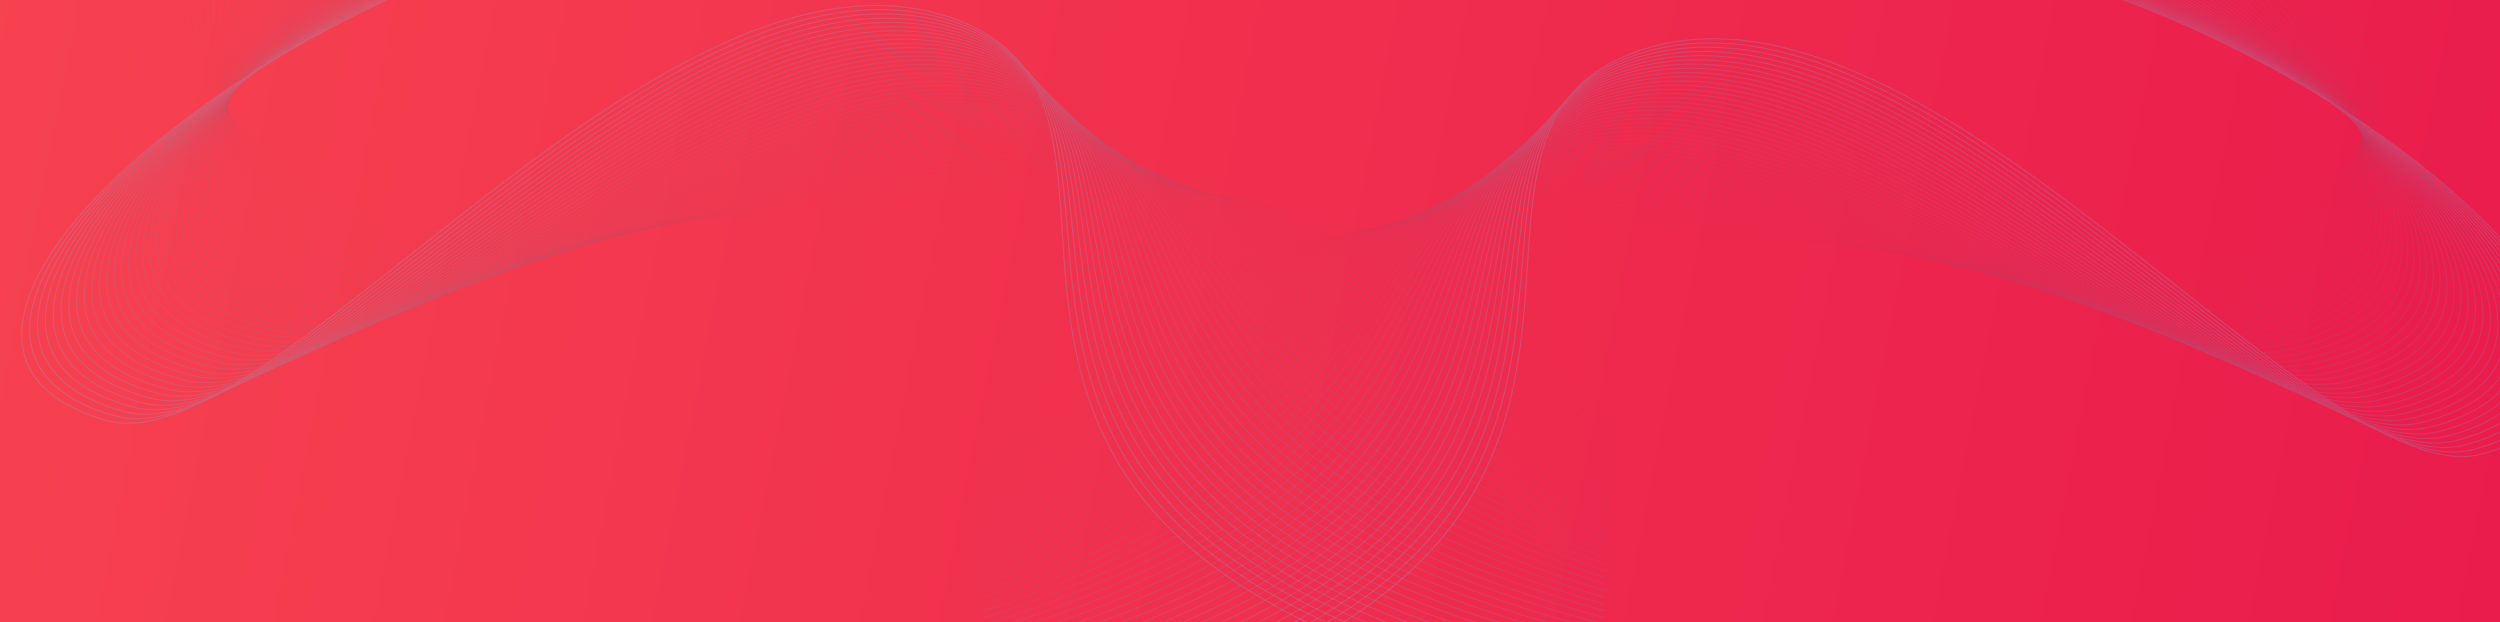<svg width="1728" height="430" viewBox="0 0 1728 430" fill="none" xmlns="http://www.w3.org/2000/svg">
<rect width="1728" height="430" fill="url(#paint0_linear_345_3187)"/>
<mask id="mask0_345_3187" style="mask-type:alpha" maskUnits="userSpaceOnUse" x="0" y="0" width="1728" height="430">
<rect width="1728" height="430" fill="url(#paint1_linear_345_3187)"/>
</mask>
<g mask="url(#mask0_345_3187)">
<g style="mix-blend-mode:plus-lighter" opacity="0.2">
<path opacity="0.02" d="M675.191 307.911C756.762 181.129 892.083 153.791 1051.2 155.187C1184.91 156.351 1329.93 184.081 1447.74 173.934C1574.49 162.747 1664.14 114.527 1687.01 -17.262" stroke="#05678E" stroke-width="0.772" stroke-miterlimit="10"/>
<path opacity="0.04" d="M675.387 312.488C767.377 186.274 893.472 154.359 1052.8 152.59C1188.02 151.089 1335.98 187.932 1453.7 177.037C1581.77 165.187 1663.02 112.259 1679.34 -17.656" stroke="#076990" stroke-width="0.772" stroke-miterlimit="10"/>
<path opacity="0.07" d="M675.582 317.067C777.993 191.418 894.844 152.388 1054.44 149.993C1191.19 147.943 1342.06 191.649 1459.68 180.141C1589.05 167.484 1661.92 109.985 1671.69 -18.058" stroke="#096C93" stroke-width="0.772" stroke-miterlimit="10"/>
<path opacity="0.09" d="M675.777 321.643C788.609 196.578 896.24 151.649 1056.05 147.396C1194.33 143.716 1348.09 195.358 1465.64 183.245C1596.32 169.776 1660.8 107.714 1664.03 -18.445" stroke="#0C6E95" stroke-width="0.772" stroke-miterlimit="10"/>
<path opacity="0.11" d="M675.977 326.23C799.221 201.73 897.642 150.9 1057.68 144.802C1197.5 139.479 1354.14 199.062 1471.61 186.347C1603.6 172.063 1659.69 105.443 1656.38 -18.839" stroke="#0E7097" stroke-width="0.772" stroke-miterlimit="10"/>
<path opacity="0.13" d="M676.164 330.799C809.836 206.89 899.05 150.111 1059.31 142.204C1200.67 135.228 1360.19 202.755 1477.59 189.452C1610.89 174.345 1658.59 103.172 1648.72 -19.233" stroke="#107299" stroke-width="0.772" stroke-miterlimit="10"/>
<path opacity="0.15" d="M676.359 335.378C820.445 212.034 900.465 149.323 1060.93 139.597C1203.84 130.962 1366.25 206.443 1483.56 192.553C1618.16 176.619 1657.48 100.901 1641.06 -19.628" stroke="#12749C" stroke-width="0.772" stroke-miterlimit="10"/>
<path opacity="0.17" d="M676.551 339.954C831.066 217.197 901.883 148.497 1062.56 137.01C1207.03 126.682 1372.3 210.123 1489.53 195.658C1625.44 178.887 1656.37 98.627 1633.41 -20.022" stroke="#14779E" stroke-width="0.772" stroke-miterlimit="10"/>
<path opacity="0.2" d="M676.746 344.534C841.679 222.339 903.304 147.649 1064.2 134.413C1210.22 122.39 1378.37 213.798 1495.52 198.762C1632.74 181.151 1655.28 96.356 1625.77 -20.416" stroke="#1679A0" stroke-width="0.772" stroke-miterlimit="10"/>
<path opacity="0.22" d="M676.941 349.099C852.294 227.491 904.746 146.807 1065.81 131.819C1213.39 118.084 1384.4 217.465 1501.47 201.864C1639.98 183.403 1654.15 94.09 1618.09 -20.811" stroke="#197BA2" stroke-width="0.772" stroke-miterlimit="10"/>
<path opacity="0.24" d="M677.133 353.689C862.909 232.651 906.154 145.937 1067.43 129.222C1216.58 113.763 1390.45 221.127 1507.45 204.969C1647.29 185.653 1653.06 91.814 1610.45 -21.205" stroke="#1B7DA4" stroke-width="0.772" stroke-miterlimit="10"/>
<path opacity="0.26" d="M677.328 358.265C873.525 237.792 907.583 145.049 1069.05 126.625C1219.76 109.428 1396.5 224.783 1513.41 208.07C1654.55 187.895 1651.93 89.542 1602.78 -21.599" stroke="#1D7FA7" stroke-width="0.772" stroke-miterlimit="10"/>
<path opacity="0.28" d="M677.523 362.844C884.144 242.944 909.008 144.142 1070.68 124.027C1222.96 105.08 1402.56 228.445 1519.39 211.175C1661.84 190.146 1650.84 87.271 1595.14 -21.986" stroke="#1F82A9" stroke-width="0.772" stroke-miterlimit="10"/>
<path opacity="0.3" d="M677.719 367.421C894.753 248.097 910.436 143.224 1072.31 121.43C1226.15 100.719 1408.61 232.075 1525.36 214.279C1669.12 192.364 1649.73 85 1587.48 -22.388" stroke="#2184AB" stroke-width="0.772" stroke-miterlimit="10"/>
<path opacity="0.33" d="M677.91 371.998C905.358 253.249 911.861 142.289 1073.93 118.833C1229.34 96.346 1414.65 235.713 1531.33 217.381C1676.4 194.591 1648.63 82.729 1579.83 -22.782" stroke="#2386AD" stroke-width="0.772" stroke-miterlimit="10"/>
<path opacity="0.35" d="M678.105 376.576C915.987 258.411 913.286 141.339 1075.56 116.239C1232.53 91.958 1420.7 239.346 1537.31 220.485C1683.67 196.809 1647.52 80.457 1572.17 -23.177" stroke="#2588AF" stroke-width="0.772" stroke-miterlimit="10"/>
<path opacity="0.37" d="M678.289 381.153C926.597 263.553 914.706 140.386 1077.19 113.642C1235.72 87.55 1426.75 242.974 1543.28 223.587C1690.94 199.023 1646.42 78.184 1564.52 -23.57" stroke="#288AB2" stroke-width="0.772" stroke-miterlimit="10"/>
<path opacity="0.39" d="M678.492 385.732C937.211 268.705 916.125 139.397 1078.81 111.039C1238.9 83.139 1432.79 246.59 1549.24 226.699C1698.21 201.238 1645.3 75.921 1556.85 -23.957" stroke="#2A8DB4" stroke-width="0.772" stroke-miterlimit="10"/>
<path opacity="0.41" d="M678.688 390.309C947.826 273.86 917.544 138.406 1080.44 108.448C1242.1 78.718 1438.84 250.216 1555.22 229.796C1705.49 203.431 1644.2 73.655 1549.21 -24.359" stroke="#2C8FB6" stroke-width="0.772" stroke-miterlimit="10"/>
<path opacity="0.43" d="M678.883 394.887C958.442 279.009 918.962 137.404 1082.06 105.85C1245.26 74.28 1444.88 253.827 1561.19 232.898C1712.76 205.625 1643.09 71.37 1541.56 -24.754" stroke="#2E91B8" stroke-width="0.772" stroke-miterlimit="10"/>
<path opacity="0.46" d="M679.074 399.464C969.057 284.172 920.364 136.39 1083.69 103.256C1248.43 69.83 1450.92 257.436 1567.17 236.002C1720.03 207.815 1641.98 69.1 1533.9 -25.148" stroke="#3093BB" stroke-width="0.772" stroke-miterlimit="10"/>
<path opacity="0.48" d="M679.281 404.038C979.668 289.313 921.768 135.365 1085.31 100.659C1251.6 65.369 1456.96 261.04 1573.14 239.104C1727.3 209.999 1640.88 66.828 1526.26 -25.542" stroke="#3295BD" stroke-width="0.772" stroke-miterlimit="10"/>
<path opacity="0.5" d="M679.465 408.62C990.285 294.463 923.168 134.34 1086.94 98.064C1254.77 60.898 1463 264.641 1579.11 242.211C1734.57 212.176 1639.77 64.557 1518.59 -25.936" stroke="#3598BF" stroke-width="0.772" stroke-miterlimit="10"/>
<path opacity="0.52" d="M679.656 413.199C1000.9 299.615 924.556 133.288 1088.55 95.465C1257.92 56.411 1469.03 268.235 1585.07 245.313C1741.83 214.348 1638.66 62.286 1510.93 -26.331" stroke="#379AC1" stroke-width="0.772" stroke-miterlimit="10"/>
<path opacity="0.54" d="M679.852 417.775C1011.53 304.767 925.951 132.237 1090.19 92.868C1261.08 51.916 1475.08 271.817 1591.06 248.422C1749.08 216.521 1637.56 60.023 1503.28 -26.717" stroke="#399CC3" stroke-width="0.772" stroke-miterlimit="10"/>
<path opacity="0.57" d="M680.043 422.354C1022.12 309.933 927.33 131.162 1091.81 90.271C1264.22 47.424 1481.11 275.413 1597.02 251.519C1756.35 218.674 1636.44 57.741 1495.62 -27.119" stroke="#3B9EC6" stroke-width="0.772" stroke-miterlimit="10"/>
<path opacity="0.59" d="M680.242 426.931C1032.74 315.071 928.712 130.086 1093.44 87.676C1267.37 42.894 1487.15 278.999 1603 254.621C1763.63 220.822 1635.36 55.48 1487.97 -27.514" stroke="#3DA0C8" stroke-width="0.772" stroke-miterlimit="10"/>
<path opacity="0.61" d="M680.434 431.51C1043.36 320.224 930.084 129.006 1095.07 85.079C1270.5 38.368 1493.18 282.579 1608.97 257.725C1770.86 222.977 1634.24 53.199 1480.31 -27.908" stroke="#3FA2CA" stroke-width="0.772" stroke-miterlimit="10"/>
<path opacity="0.63" d="M680.625 436.086C1053.97 325.376 931.446 127.915 1096.69 82.482C1273.63 33.834 1499.2 286.156 1614.94 260.83C1778.11 225.122 1633.12 50.928 1472.66 -28.302" stroke="#41A5CC" stroke-width="0.772" stroke-miterlimit="10"/>
<path opacity="0.65" d="M680.82 440.665C1064.58 330.525 932.808 126.806 1098.31 79.885C1276.75 29.286 1505.23 289.729 1620.91 263.931C1785.36 227.259 1632.02 48.646 1465.01 -28.697" stroke="#44A7CF" stroke-width="0.772" stroke-miterlimit="10"/>
<path opacity="0.67" d="M681.012 445.242C1075.2 335.693 934.166 125.712 1099.94 77.298C1279.86 24.725 1511.26 293.299 1626.89 267.036C1792.61 229.391 1630.91 46.385 1457.35 -29.091" stroke="#46A9D1" stroke-width="0.772" stroke-miterlimit="10"/>
<path opacity="0.7" d="M681.211 449.821C1085.82 340.832 935.513 124.614 1101.57 74.693C1282.97 20.17 1517.29 296.866 1632.86 270.138C1799.86 231.518 1629.81 44.114 1449.71 -29.485" stroke="#48ABD3" stroke-width="0.772" stroke-miterlimit="10"/>
<path opacity="0.72" d="M681.402 454.397C1096.43 345.984 936.851 123.483 1103.19 72.096C1286.07 15.596 1523.31 300.43 1638.83 273.242C1807.1 233.642 1628.7 41.843 1442.04 -29.879" stroke="#4AADD5" stroke-width="0.772" stroke-miterlimit="10"/>
<path opacity="0.74" d="M681.594 458.977C1107.04 351.137 938.186 122.361 1104.81 69.499C1289.16 11.017 1529.33 303.992 1644.8 276.347C1814.33 235.758 1627.59 39.572 1434.39 -30.273" stroke="#4CB0D7" stroke-width="0.772" stroke-miterlimit="10"/>
<path opacity="0.76" d="M681.789 463.553C1117.65 356.286 939.516 121.231 1106.44 66.902C1292.23 6.427 1535.35 307.551 1650.78 279.448C1821.57 237.866 1626.48 37.298 1426.73 -30.668" stroke="#4EB2DA" stroke-width="0.772" stroke-miterlimit="10"/>
<path opacity="0.78" d="M681.984 468.132C1128.28 361.438 940.838 120.1 1108.07 64.305C1295.32 1.833 1541.37 311.105 1656.75 282.553C1828.8 239.969 1625.38 35.027 1419.08 -31.062" stroke="#50B4DC" stroke-width="0.772" stroke-miterlimit="10"/>
<path opacity="0.8" d="M682.18 472.708C1138.89 366.59 942.154 118.957 1109.69 61.71C1298.39 -2.773 1547.38 314.664 1662.72 285.654C1836.02 242.072 1624.27 32.756 1411.42 -31.456" stroke="#53B6DE" stroke-width="0.772" stroke-miterlimit="10"/>
<path opacity="0.83" d="M682.371 477.285C1149.5 371.743 943.463 117.814 1111.31 59.113C1301.45 -7.391 1553.4 318.21 1668.69 288.759C1843.25 244.167 1623.16 30.485 1403.77 -31.851" stroke="#55B8E0" stroke-width="0.772" stroke-miterlimit="10"/>
<path opacity="0.85" d="M682.566 481.864C1160.11 376.895 944.769 116.667 1112.94 56.516C1304.5 -11.999 1559.41 321.746 1674.66 291.863C1850.48 246.256 1622.05 28.211 1396.11 -32.248" stroke="#57BBE2" stroke-width="0.772" stroke-miterlimit="10"/>
<path opacity="0.87" d="M682.762 486.441C1170.73 382.047 946.069 115.514 1114.57 53.919C1307.55 -16.625 1565.42 325.303 1680.64 294.965C1857.7 248.341 1620.95 25.943 1388.46 -32.639" stroke="#59BDE5" stroke-width="0.772" stroke-miterlimit="10"/>
<path opacity="0.89" d="M682.957 491.019C1181.35 387.199 947.355 114.362 1116.19 51.322C1310.58 -21.255 1571.42 328.846 1686.61 298.07C1864.92 250.42 1619.83 23.671 1380.81 -33.034" stroke="#5BBFE7" stroke-width="0.772" stroke-miterlimit="10"/>
<path opacity="0.91" d="M683.148 495.596C1191.96 392.351 948.641 113.2 1117.82 48.727C1313.62 -25.894 1577.43 332.386 1692.58 301.171C1872.14 252.497 1618.74 21.4 1373.15 -33.428" stroke="#5DC1E9" stroke-width="0.772" stroke-miterlimit="10"/>
<path opacity="0.93" d="M683.344 500.175C1202.57 397.503 949.92 112.036 1119.44 46.13C1316.64 -30.537 1583.45 335.927 1698.55 304.276C1879.35 254.566 1617.63 19.129 1365.49 -33.825" stroke="#60C3EB" stroke-width="0.772" stroke-miterlimit="10"/>
<path opacity="0.96" d="M683.539 504.752C1213.19 402.655 951.19 110.871 1121.07 43.533C1319.66 -35.184 1589.38 339.31 1704.52 307.38C1886.45 256.385 1616.52 16.855 1357.84 -34.219" stroke="#62C6EE" stroke-width="0.772" stroke-miterlimit="10"/>
<path opacity="0.98" d="M683.73 509.33C1223.8 407.807 952.35 109.53 1122.69 40.936C1322.53 -40.042 1595.41 342.919 1710.49 310.482C1893.7 258.566 1615.41 14.584 1350.19 -34.614" stroke="#64C8F0" stroke-width="0.772" stroke-miterlimit="10"/>
<path d="M683.926 513.915C1234.42 412.975 953.716 108.539 1124.32 38.347C1325.65 -44.489 1601.45 346.539 1716.47 313.594C1900.96 260.759 1614.32 12.321 1342.53 -35" stroke="#66CAF2" stroke-width="0.772" stroke-miterlimit="10"/>
</g>
<g style="mix-blend-mode:plus-lighter" opacity="0.2">
<path opacity="0.02" d="M1114.81 284.911C1033.24 158.129 897.917 130.791 738.803 132.187C605.088 133.351 460.073 161.081 342.26 150.934C215.511 139.747 125.861 91.527 102.99 -40.262" stroke="#05678E" stroke-width="0.772" stroke-miterlimit="10"/>
<path opacity="0.04" d="M1114.61 289.488C1022.62 163.274 896.528 131.359 737.196 129.59C601.983 128.089 454.02 164.932 336.303 154.037C208.234 142.187 126.985 89.259 110.66 -40.656" stroke="#076990" stroke-width="0.772" stroke-miterlimit="10"/>
<path opacity="0.07" d="M1114.42 294.067C1012.01 168.418 895.156 129.388 735.559 126.993C598.813 124.943 447.943 168.649 330.322 157.141C200.948 144.484 128.082 86.985 118.306 -41.058" stroke="#096C93" stroke-width="0.772" stroke-miterlimit="10"/>
<path opacity="0.09" d="M1114.22 298.643C1001.39 173.578 893.76 128.649 733.945 124.396C595.665 120.716 441.913 172.358 324.358 160.245C193.678 146.776 129.199 84.714 125.969 -41.445" stroke="#0C6E95" stroke-width="0.772" stroke-miterlimit="10"/>
<path opacity="0.11" d="M1114.02 303.23C990.779 178.73 892.358 127.9 732.318 121.802C592.504 116.479 435.859 176.062 318.386 163.347C186.401 149.063 130.306 82.443 133.625 -41.839" stroke="#0E7097" stroke-width="0.772" stroke-miterlimit="10"/>
<path opacity="0.13" d="M1113.84 307.799C980.164 183.89 890.95 127.111 730.692 119.204C589.334 112.228 429.807 179.755 312.414 166.452C179.109 151.345 131.411 80.172 141.279 -42.233" stroke="#107299" stroke-width="0.772" stroke-miterlimit="10"/>
<path opacity="0.15" d="M1113.64 312.378C969.555 189.034 889.535 126.323 729.069 116.597C586.16 107.962 423.747 183.443 306.443 169.553C171.842 153.619 132.518 77.901 148.935 -42.628" stroke="#12749C" stroke-width="0.772" stroke-miterlimit="10"/>
<path opacity="0.17" d="M1113.45 316.954C958.934 194.197 888.117 125.497 727.443 114.01C582.974 103.682 417.704 187.123 300.469 172.658C164.563 155.887 133.626 75.627 156.589 -43.022" stroke="#14779E" stroke-width="0.772" stroke-miterlimit="10"/>
<path opacity="0.2" d="M1113.25 321.534C948.321 199.339 886.696 124.649 725.799 111.413C579.78 99.39 411.634 190.798 294.482 175.762C157.263 158.151 134.716 73.356 164.228 -43.416" stroke="#1679A0" stroke-width="0.772" stroke-miterlimit="10"/>
<path opacity="0.22" d="M1113.06 326.099C937.706 204.491 885.254 123.807 724.192 108.819C576.609 95.084 405.597 194.465 288.534 178.864C150.016 160.403 135.85 71.09 171.908 -43.81" stroke="#197BA2" stroke-width="0.772" stroke-miterlimit="10"/>
<path opacity="0.24" d="M1112.87 330.689C927.091 209.651 883.846 122.937 722.566 106.222C573.423 90.763 399.548 198.127 282.548 181.969C142.707 162.653 136.942 68.814 179.545 -44.205" stroke="#1B7DA4" stroke-width="0.772" stroke-miterlimit="10"/>
<path opacity="0.26" d="M1112.67 335.265C916.475 214.792 882.417 122.049 720.949 103.625C570.242 86.428 393.504 201.783 276.59 185.07C135.45 164.895 138.072 66.542 187.218 -44.599" stroke="#1D7FA7" stroke-width="0.772" stroke-miterlimit="10"/>
<path opacity="0.28" d="M1112.48 339.844C905.856 219.944 880.992 121.142 719.316 101.027C567.039 82.08 387.444 205.445 270.609 188.175C128.16 167.146 139.159 64.271 194.861 -44.986" stroke="#1F82A9" stroke-width="0.772" stroke-miterlimit="10"/>
<path opacity="0.3" d="M1112.28 344.421C895.247 225.097 879.564 120.224 717.689 98.43C563.848 77.719 381.394 209.075 264.639 191.279C120.884 169.364 140.267 62 202.517 -45.388" stroke="#2184AB" stroke-width="0.772" stroke-miterlimit="10"/>
<path opacity="0.33" d="M1112.09 348.998C884.642 230.249 878.139 119.289 716.066 95.834C560.658 73.346 375.348 212.713 258.665 194.381C113.604 171.591 141.374 59.729 210.171 -45.782" stroke="#2386AD" stroke-width="0.772" stroke-miterlimit="10"/>
<path opacity="0.35" d="M1111.89 353.576C874.013 235.411 876.714 118.339 714.44 93.239C557.468 68.958 369.301 216.346 252.694 197.485C106.328 173.809 142.482 57.458 217.827 -46.176" stroke="#2588AF" stroke-width="0.772" stroke-miterlimit="10"/>
<path opacity="0.37" d="M1111.71 358.153C863.403 240.553 875.294 117.386 712.815 90.642C554.282 64.55 363.249 219.974 246.722 200.587C99.056 176.023 143.577 55.184 225.482 -46.57" stroke="#288AB2" stroke-width="0.772" stroke-miterlimit="10"/>
<path opacity="0.39" d="M1111.51 362.732C852.789 245.705 873.875 116.397 711.19 88.039C551.097 60.139 357.208 223.59 240.757 203.699C91.789 178.238 144.703 52.921 233.153 -46.957" stroke="#2A8DB4" stroke-width="0.772" stroke-miterlimit="10"/>
<path opacity="0.41" d="M1111.31 367.309C842.174 250.86 872.456 115.406 709.563 85.448C547.903 55.718 351.161 227.216 234.776 206.796C84.508 180.431 145.804 50.655 240.79 -47.359" stroke="#2C8FB6" stroke-width="0.772" stroke-miterlimit="10"/>
<path opacity="0.43" d="M1111.12 371.887C831.558 256.009 871.038 114.404 707.936 82.85C544.743 51.28 345.118 230.827 228.805 209.898C77.235 182.625 146.908 48.37 248.443 -47.754" stroke="#2E91B8" stroke-width="0.772" stroke-miterlimit="10"/>
<path opacity="0.46" d="M1110.93 376.464C820.943 261.172 869.636 113.39 706.314 80.256C541.566 46.83 339.078 234.436 222.832 213.002C69.966 184.815 148.015 46.099 256.099 -48.148" stroke="#3093BB" stroke-width="0.772" stroke-miterlimit="10"/>
<path opacity="0.48" d="M1110.72 381.038C810.332 266.313 868.232 112.365 704.688 77.659C538.397 42.369 333.04 238.04 216.863 216.104C62.701 186.999 149.124 43.828 263.741 -48.542" stroke="#3295BD" stroke-width="0.772" stroke-miterlimit="10"/>
<path opacity="0.5" d="M1110.54 385.62C799.715 271.463 866.832 111.34 703.06 75.064C535.231 37.898 326.998 241.641 210.887 219.211C55.432 189.176 150.23 41.557 271.409 -48.936" stroke="#3598BF" stroke-width="0.772" stroke-miterlimit="10"/>
<path opacity="0.52" d="M1110.34 390.199C789.104 276.615 865.444 110.288 701.447 72.465C532.085 33.411 320.971 245.235 204.927 222.313C48.173 191.348 151.341 39.286 279.065 -49.331" stroke="#379AC1" stroke-width="0.772" stroke-miterlimit="10"/>
<path opacity="0.54" d="M1110.15 394.775C778.472 281.767 864.049 109.237 699.81 69.868C528.92 28.916 314.925 248.817 198.943 225.422C40.92 193.521 152.445 37.023 286.718 -49.717" stroke="#399CC3" stroke-width="0.772" stroke-miterlimit="10"/>
<path opacity="0.57" d="M1109.96 399.354C767.876 286.933 862.67 108.162 698.187 67.271C525.777 24.424 308.892 252.413 192.976 228.519C33.65 195.674 153.556 34.741 294.375 -50.119" stroke="#3B9EC6" stroke-width="0.772" stroke-miterlimit="10"/>
<path opacity="0.59" d="M1109.76 403.931C757.257 292.071 861.288 107.086 696.56 64.676C522.632 19.894 302.854 255.999 186.998 231.621C26.373 197.822 154.643 32.48 302.028 -50.514" stroke="#3DA0C8" stroke-width="0.772" stroke-miterlimit="10"/>
<path opacity="0.61" d="M1109.57 408.51C746.642 297.224 859.916 106.006 694.934 62.079C519.498 15.368 296.824 259.579 181.028 234.725C19.137 199.977 155.764 30.199 309.691 -50.908" stroke="#3FA2CA" stroke-width="0.772" stroke-miterlimit="10"/>
<path opacity="0.63" d="M1109.38 413.086C736.03 302.376 858.554 104.915 693.314 59.482C516.371 10.834 290.798 263.156 175.058 237.83C11.887 202.122 156.875 27.927 317.338 -51.302" stroke="#41A5CC" stroke-width="0.772" stroke-miterlimit="10"/>
<path opacity="0.65" d="M1109.18 417.665C725.418 307.525 857.192 103.806 691.688 56.885C513.25 6.286 284.771 266.729 169.087 240.931C4.637 204.259 157.982 25.646 324.994 -51.697" stroke="#44A7CF" stroke-width="0.772" stroke-miterlimit="10"/>
<path opacity="0.67" d="M1108.99 422.242C714.803 312.693 855.834 102.712 690.061 54.298C510.136 1.725 278.745 270.299 163.113 244.036C-2.609 206.391 159.09 23.385 332.648 -52.091" stroke="#46A9D1" stroke-width="0.772" stroke-miterlimit="10"/>
<path opacity="0.7" d="M1108.79 426.821C704.183 317.832 854.487 101.614 688.434 51.693C507.028 -2.83 272.714 273.866 157.139 247.138C-9.857 208.518 160.193 21.114 340.287 -52.485" stroke="#48ABD3" stroke-width="0.772" stroke-miterlimit="10"/>
<path opacity="0.72" d="M1108.6 431.397C693.572 322.984 853.149 100.483 686.811 49.096C503.931 -7.404 266.694 277.43 151.169 250.242C-17.103 210.642 161.305 18.843 347.957 -52.879" stroke="#4AADD5" stroke-width="0.772" stroke-miterlimit="10"/>
<path opacity="0.74" d="M1108.41 435.977C682.957 328.137 851.814 99.361 685.185 46.499C500.84 -11.983 260.674 280.992 145.198 253.347C-24.333 212.758 162.412 16.572 355.614 -53.273" stroke="#4CB0D7" stroke-width="0.772" stroke-miterlimit="10"/>
<path opacity="0.76" d="M1108.21 440.553C672.354 333.286 850.484 98.231 683.562 43.902C497.768 -16.573 254.654 284.551 139.224 256.448C-31.57 214.866 163.516 14.298 363.267 -53.668" stroke="#4EB2DA" stroke-width="0.772" stroke-miterlimit="10"/>
<path opacity="0.78" d="M1108.02 445.132C661.716 338.438 849.162 97.1 681.935 41.305C494.677 -21.167 248.634 288.105 133.254 259.553C-38.803 216.969 164.623 12.027 370.923 -54.062" stroke="#50B4DC" stroke-width="0.772" stroke-miterlimit="10"/>
<path opacity="0.8" d="M1107.82 449.708C651.113 343.59 847.846 95.957 680.308 38.71C491.609 -25.773 242.62 291.664 127.28 262.654C-46.024 219.072 165.731 9.756 378.576 -54.456" stroke="#53B6DE" stroke-width="0.772" stroke-miterlimit="10"/>
<path opacity="0.83" d="M1107.63 454.285C640.502 348.743 846.537 94.814 678.685 36.113C488.548 -30.391 236.604 295.21 121.306 265.759C-53.247 221.167 166.835 7.485 386.226 -54.851" stroke="#55B8E0" stroke-width="0.772" stroke-miterlimit="10"/>
<path opacity="0.85" d="M1107.43 458.864C629.886 353.895 845.231 93.667 677.058 33.516C485.496 -34.999 230.593 298.746 115.335 268.863C-60.484 223.256 167.946 5.211 393.886 -55.248" stroke="#57BBE2" stroke-width="0.772" stroke-miterlimit="10"/>
<path opacity="0.87" d="M1107.24 463.441C619.27 359.047 843.931 92.513 675.435 30.919C482.448 -39.626 224.579 302.303 109.365 271.965C-67.704 225.341 169.053 2.943 401.539 -55.639" stroke="#59BDE5" stroke-width="0.772" stroke-miterlimit="10"/>
<path opacity="0.89" d="M1107.04 468.019C608.655 364.199 842.645 91.362 673.808 28.322C479.42 -44.255 218.582 305.846 103.39 275.07C-74.921 227.42 170.17 0.671 409.189 -56.034" stroke="#5BBFE7" stroke-width="0.772" stroke-miterlimit="10"/>
<path opacity="0.91" d="M1106.85 472.596C598.04 369.351 841.359 90.2 672.182 25.727C476.382 -48.894 212.566 309.386 97.42 278.171C-82.138 229.497 171.265 -1.6 416.849 -56.428" stroke="#5DC1E9" stroke-width="0.772" stroke-miterlimit="10"/>
<path opacity="0.93" d="M1106.66 477.175C587.428 374.503 840.08 89.036 670.558 23.13C473.36 -53.536 206.549 312.927 91.446 281.276C-89.348 231.566 172.372 -3.871 424.505 -56.825" stroke="#60C3EB" stroke-width="0.772" stroke-miterlimit="10"/>
<path opacity="0.96" d="M1106.46 481.752C576.812 379.655 838.81 87.871 668.932 20.533C470.345 -58.184 200.621 316.31 85.475 284.38C-96.45 233.385 173.479 -6.145 432.158 -57.219" stroke="#62C6EE" stroke-width="0.772" stroke-miterlimit="10"/>
<path opacity="0.98" d="M1106.27 486.33C566.197 384.807 837.65 86.53 667.305 17.936C467.469 -63.042 194.588 319.919 79.512 287.482C-103.703 235.566 174.587 -8.416 439.815 -57.614" stroke="#64C8F0" stroke-width="0.772" stroke-miterlimit="10"/>
<path d="M1106.07 490.915C555.581 389.975 836.284 85.539 665.682 15.347C464.351 -67.489 188.554 323.539 73.531 290.594C-110.959 237.759 175.684 -10.679 447.468 -58" stroke="#66CAF2" stroke-width="0.772" stroke-miterlimit="10"/>
</g>
</g>
<defs>
<linearGradient id="paint0_linear_345_3187" x1="-1069.5" y1="-263.375" x2="2766.51" y2="489.315" gradientUnits="userSpaceOnUse">
<stop stop-color="#FF5953"/>
<stop offset="1" stop-color="#E20649"/>
</linearGradient>
<linearGradient id="paint1_linear_345_3187" x1="-1069.5" y1="-263.375" x2="2766.51" y2="489.315" gradientUnits="userSpaceOnUse">
<stop stop-color="#FF5953"/>
<stop offset="1" stop-color="#E20649"/>
</linearGradient>
</defs>
</svg>
